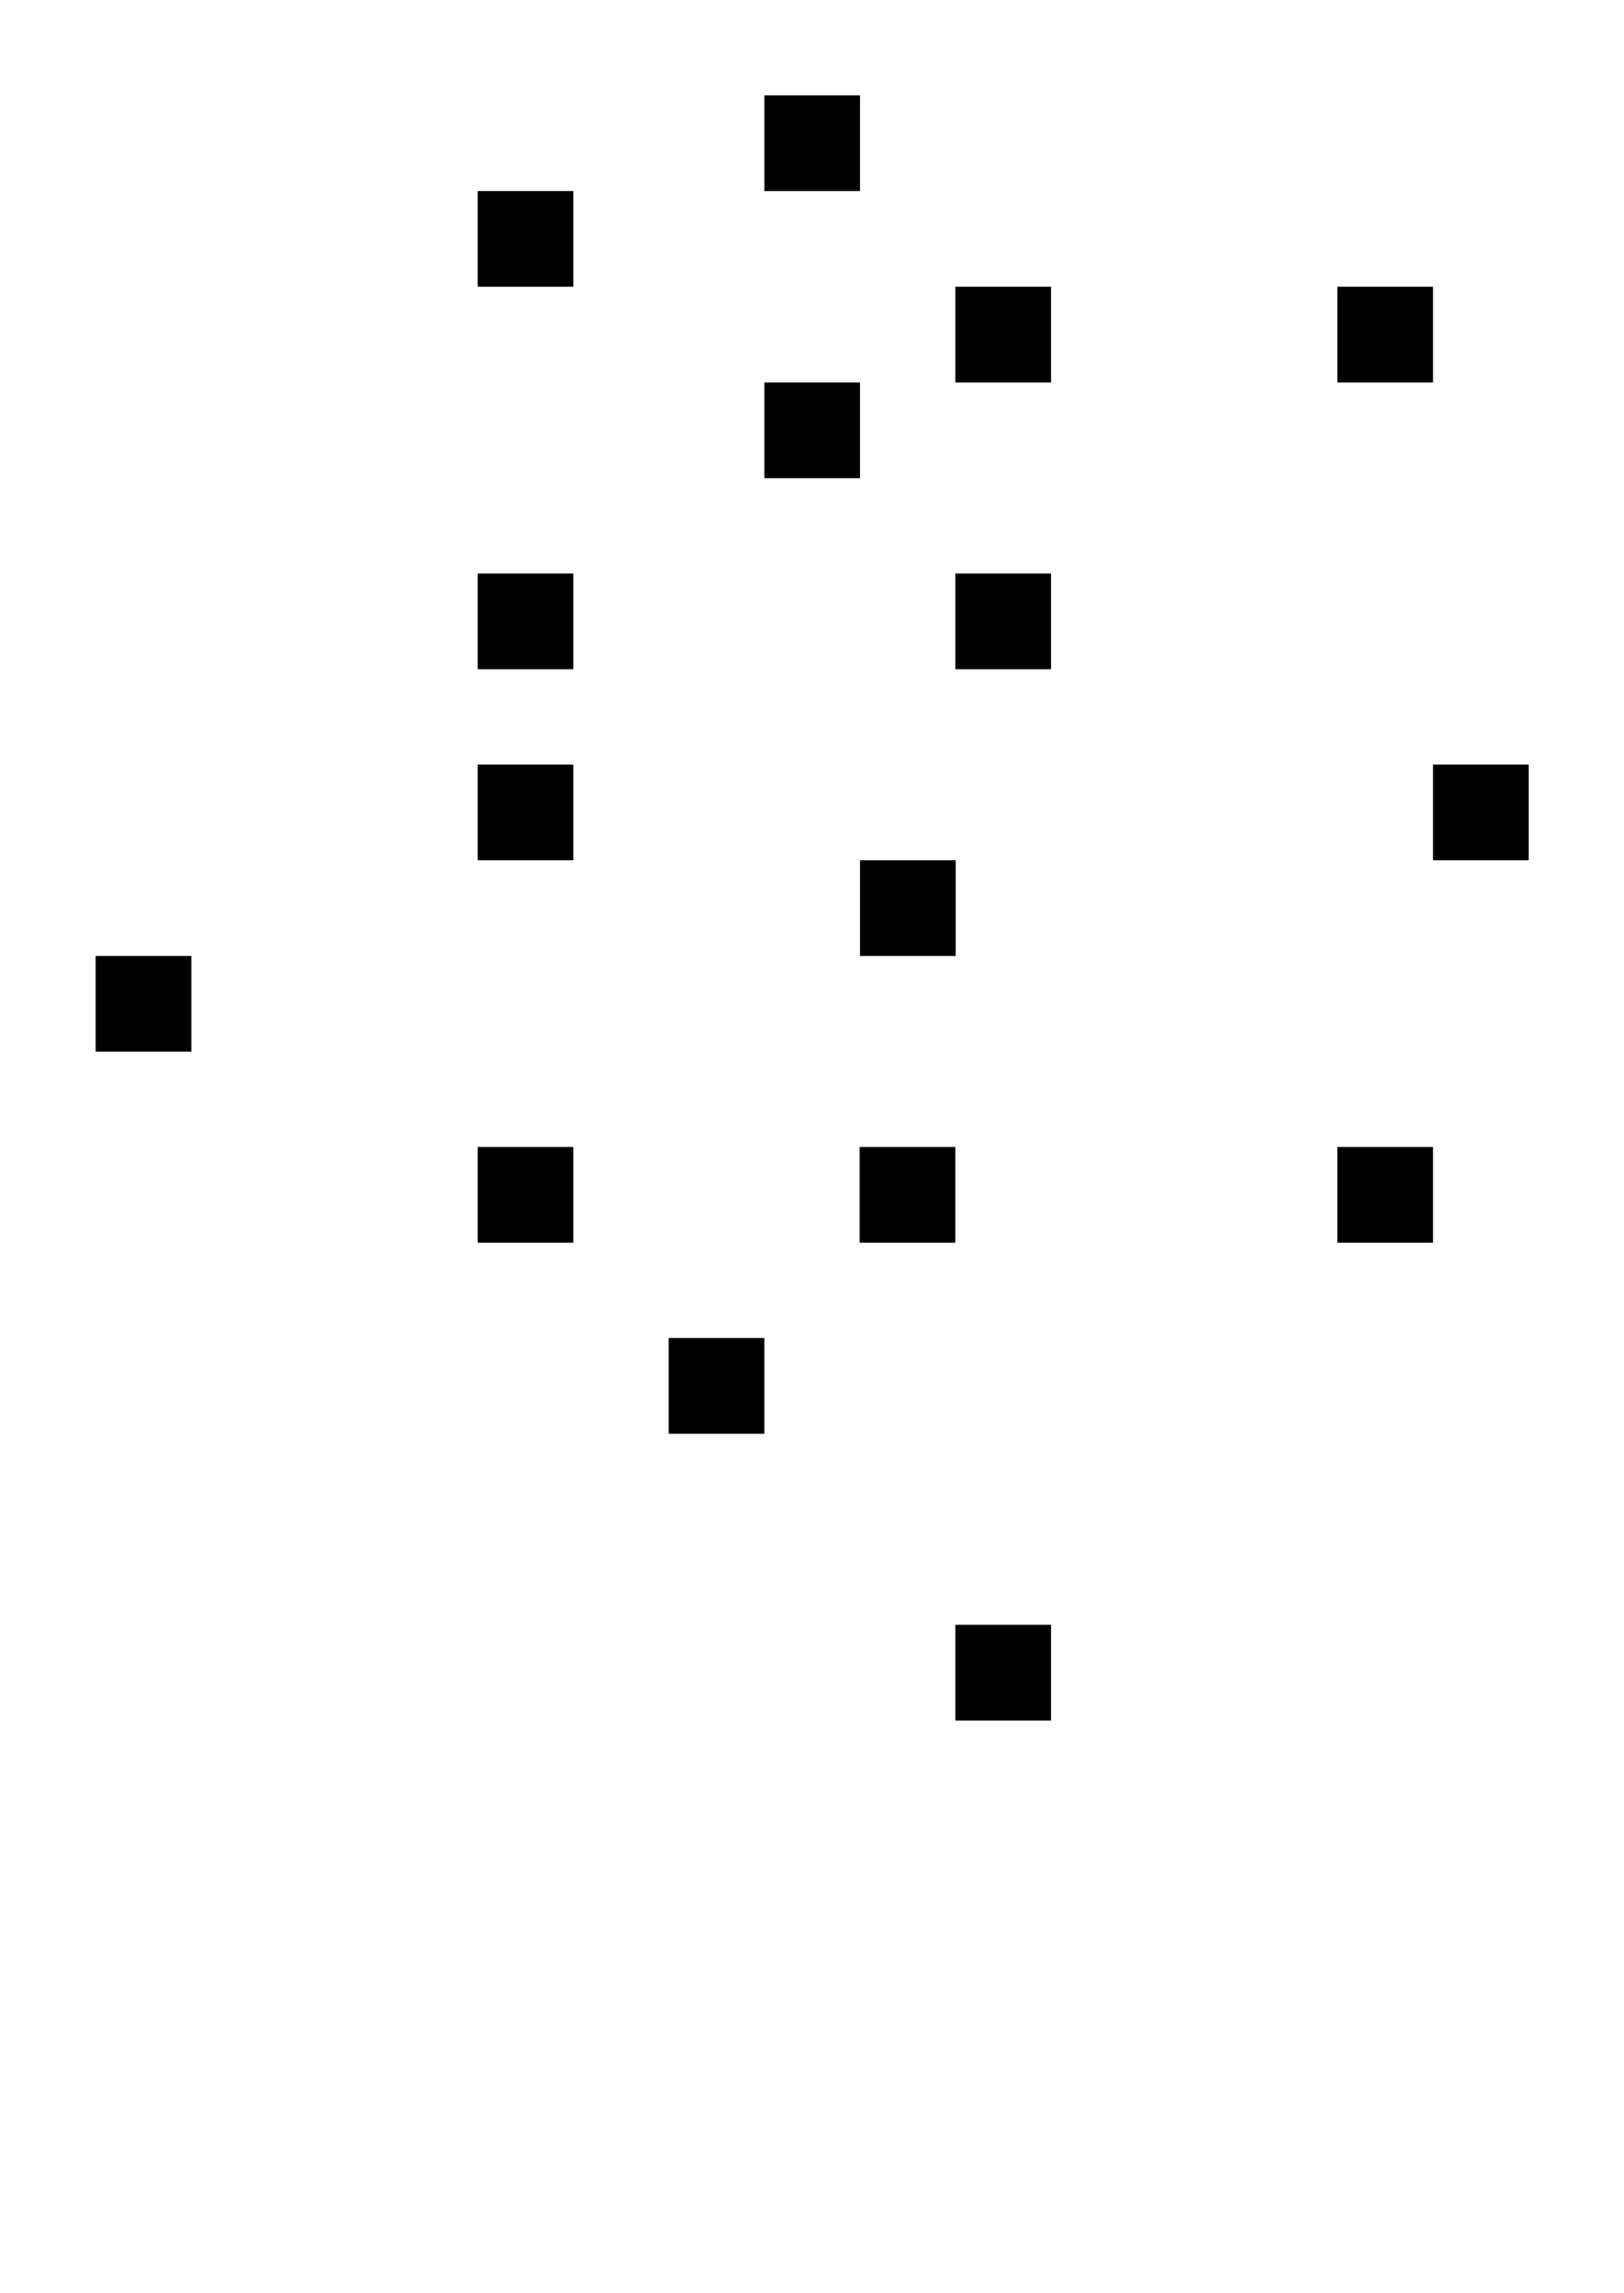 <?xml version="1.0" encoding="UTF-8" standalone="no"?>
<svg
   xmlns:dc="http://purl.org/dc/elements/1.1/"
   xmlns:cc="http://creativecommons.org/ns#"
   xmlns:rdf="http://www.w3.org/1999/02/22-rdf-syntax-ns#"
   xmlns:svg="http://www.w3.org/2000/svg"
   xmlns="http://www.w3.org/2000/svg"
   version="1.1"
   viewBox="0 0 4.498 6.35"
   height="24"
   width="17">
  <g
     transform="translate(-103.849,-152.859)">
    <path
       d="m 105.966,153.123 v 0.265 h 0.265 v -0.265 z m -0.794,0.265 v 0.265 h 0.265 v -0.265 z m 1.323,0.265 v 0.265 h 0.265 v -0.265 z m 1.058,0 v 0.265 h 0.265 v -0.265 z m -1.587,0.265 v 0.265 h 0.265 v -0.265 z m -0.794,0.529 v 0.265 h 0.265 v -0.265 z m 1.323,0 v 0.265 h 0.265 v -0.265 z m -1.323,0.529 v 0.265 h 0.265 v -0.265 z m 2.646,0 v 0.265 h 0.265 v -0.265 z m -1.587,0.265 v 0.265 h 0.265 v -0.265 z m -2.117,0.265 v 0.265 h 0.265 v -0.265 z m 1.058,0.529 v 0.265 h 0.265 v -0.265 z m 1.058,0 v 0.265 h 0.265 v -0.265 z m 1.323,0 v 0.265 h 0.265 v -0.265 z m -1.852,0.529 v 0.265 h 0.265 v -0.265 z m 0.794,0.794 v 0.265 h 0.265 v -0.265 z" />
  </g>
</svg>
